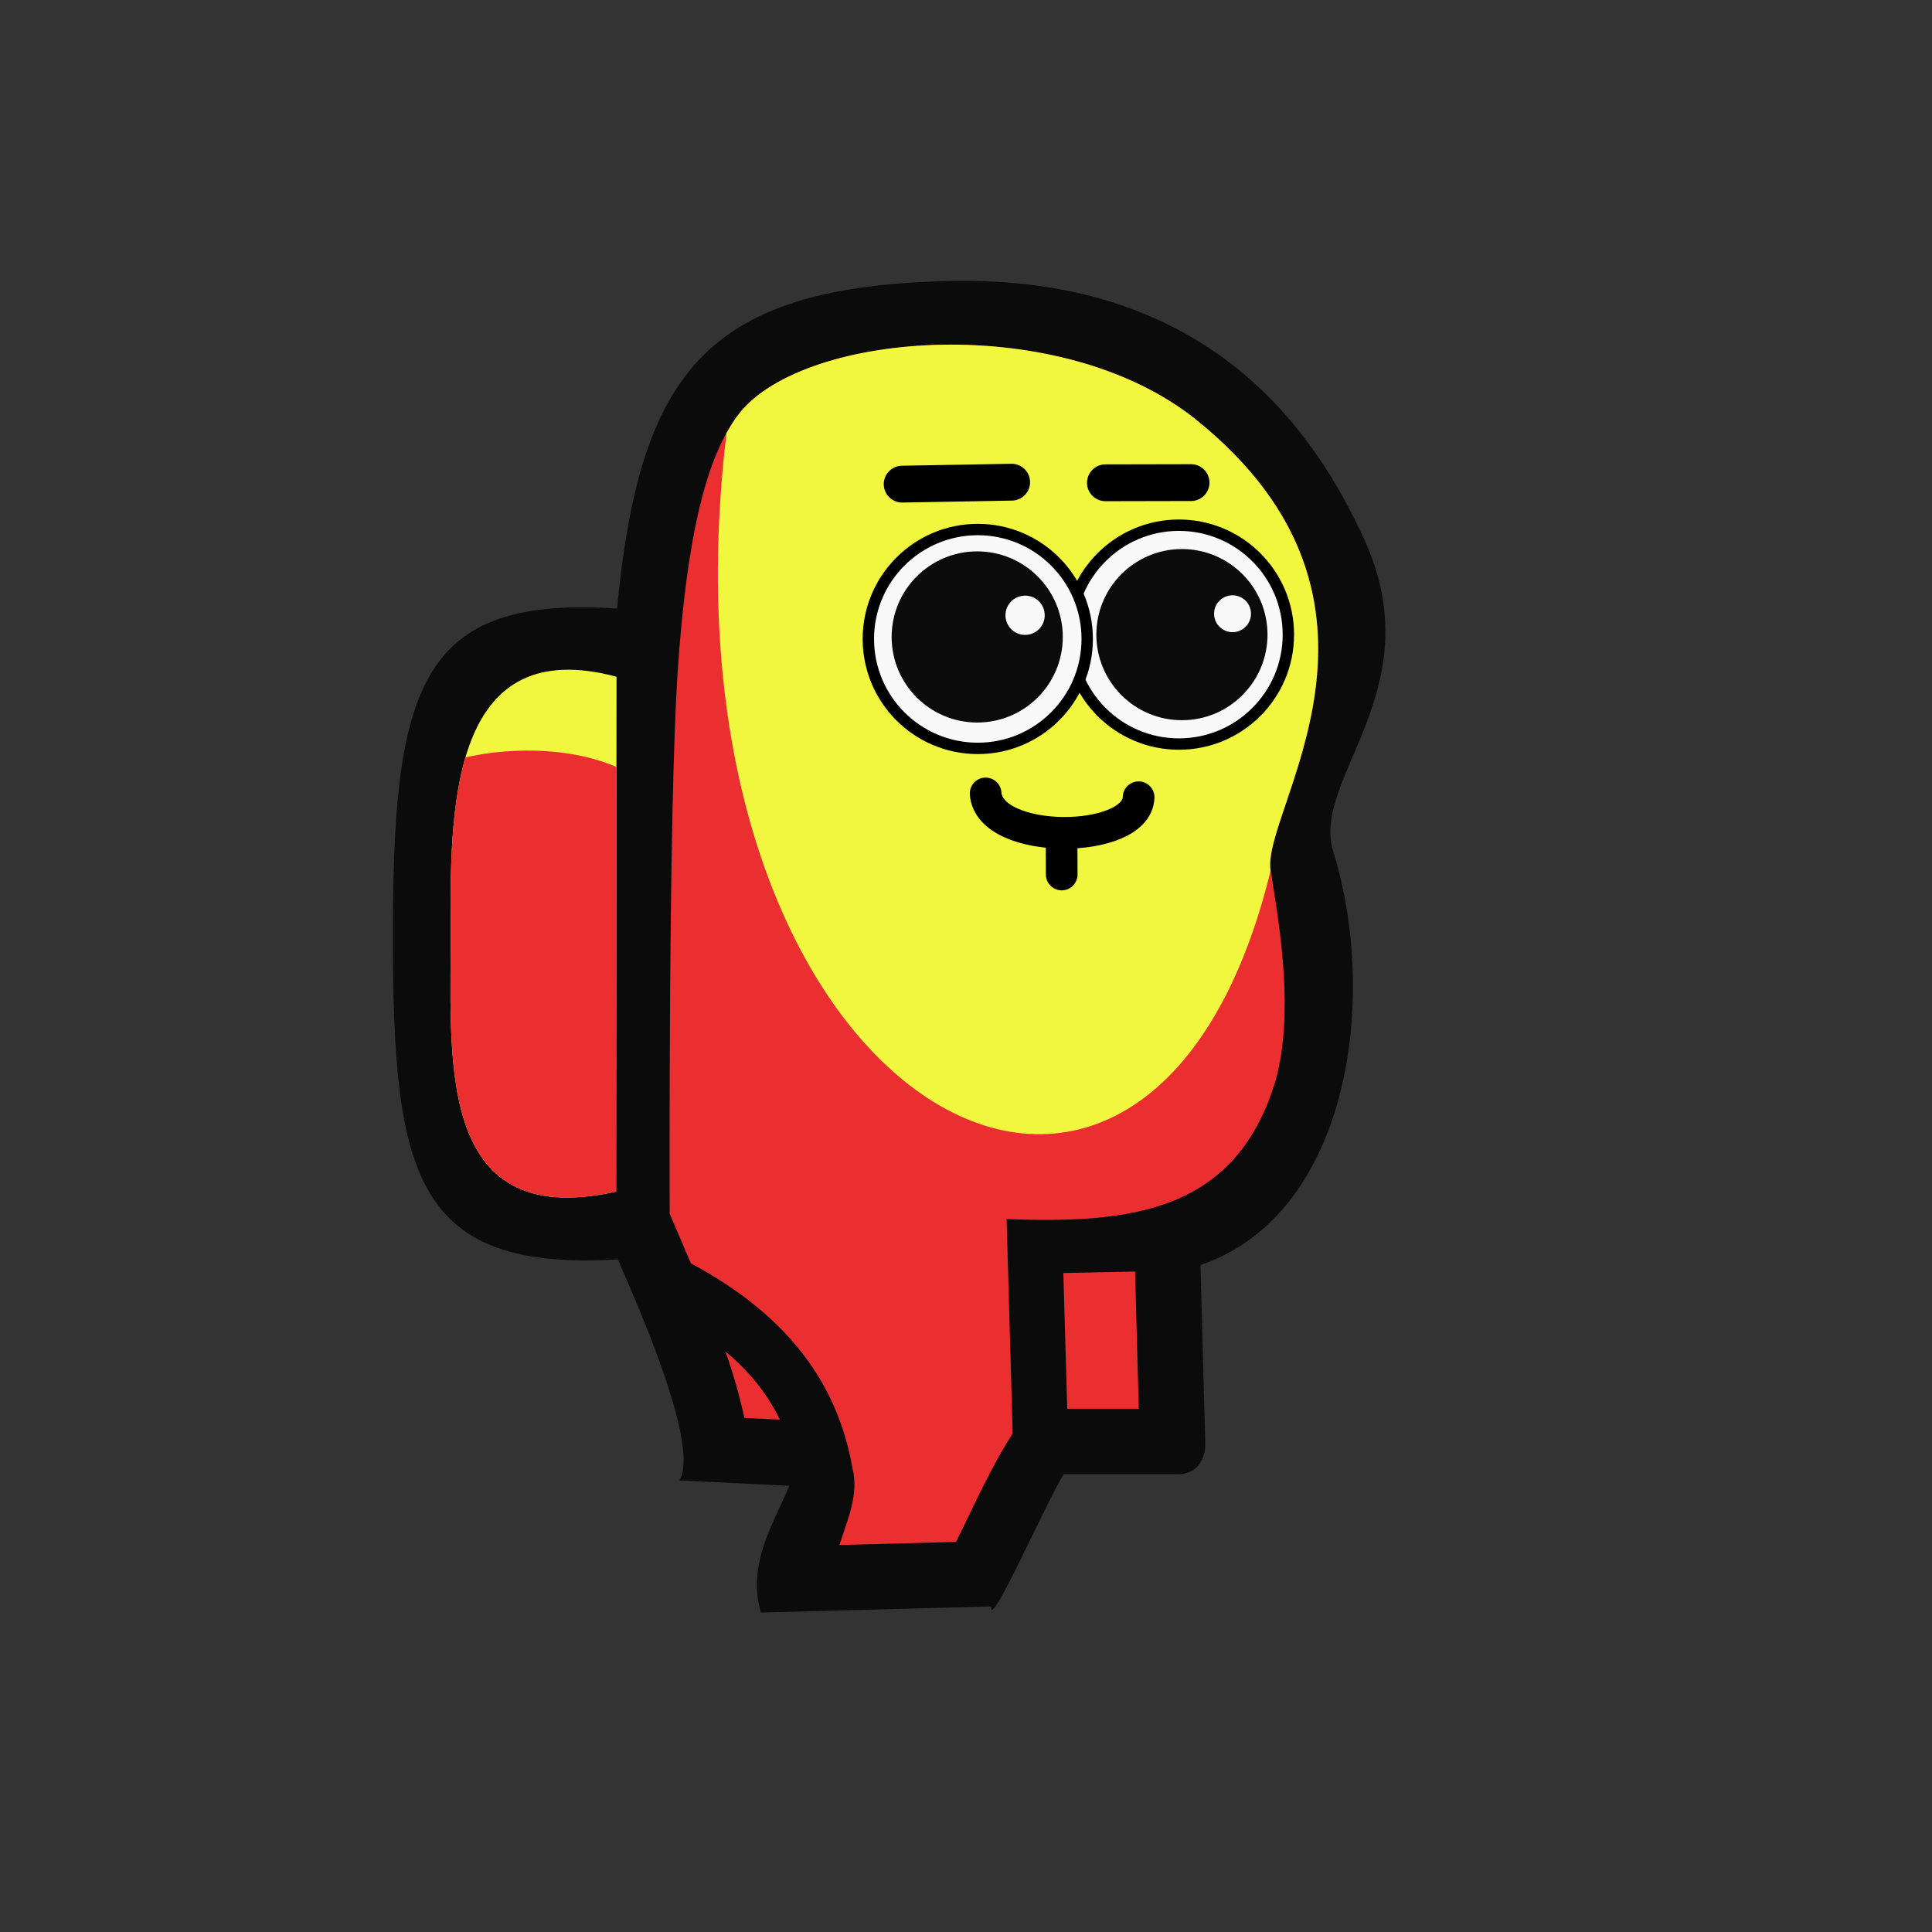 <?xml version="1.0" encoding="UTF-8" standalone="no"?>
<!-- Created with Inkscape (http://www.inkscape.org/) -->

<svg
   width="45.156mm"
   height="45.156mm"
   viewBox="0 0 45.156 45.156"
   version="1.1"
   id="svg1"
   xml:space="preserve"
   inkscape:version="1.3.2 (091e20e, 2023-11-25, custom)"
   sodipodi:docname="Amongus.svg"
   xmlns:inkscape="http://www.inkscape.org/namespaces/inkscape"
   xmlns:sodipodi="http://sodipodi.sourceforge.net/DTD/sodipodi-0.dtd"
   xmlns="http://www.w3.org/2000/svg"
   xmlns:svg="http://www.w3.org/2000/svg"><rect x="0" y="0" width="45.156" height="45.156" fill="#333333" stroke="none"/><sodipodi:namedview
     id="namedview1"
     pagecolor="#ffffff"
     bordercolor="#000000"
     borderopacity="0.25"
     inkscape:showpageshadow="2"
     inkscape:pageopacity="0.0"
     inkscape:pagecheckerboard="0"
     inkscape:deskcolor="#d1d1d1"
     inkscape:document-units="mm"
     inkscape:zoom="0.32069453"
     inkscape:cx="528.54035"
     inkscape:cy="579.99119"
     inkscape:window-width="1920"
     inkscape:window-height="965"
     inkscape:window-x="-8"
     inkscape:window-y="-8"
     inkscape:window-maximized="1"
     inkscape:current-layer="layer3" /><defs
     id="defs1"><clipPath
       clipPathUnits="userSpaceOnUse"
       id="clipPath11"><path
         id="path12"
         style="display:inline;opacity:1;fill:#000080;stroke-width:0.08"
         d="m 29.08,71.716 c -3.764,-1.002 -3.901,2.797 -3.876,5.777 0.025,2.98 -0.462,7.221 3.866,6.257 z"
         sodipodi:nodetypes="czcc" /></clipPath><clipPath
       clipPathUnits="userSpaceOnUse"
       id="clipPath14"><path
         id="path15"
         style="fill:#000080;stroke-width:0.08"
         d="m 30.383,71.566 c -0.073,4.01 -0.202,6.773 0.066,16.721 0.08,2.52 4.731,3.05 4.785,0.963 l 0.059,-3.137 c 0.016,-0.877 0.557,-1.977 1.383,-1.683 2.457,0.875 4.957,0.195 5.14,0.188 -0.643,0.634 -1.219,1.065 -2.188,1.326 -0.038,1.485 -0.007,3.563 1.62,3.558 3.755,-0.012 3.214,-10.058 2.98,-13.602 -7.93e-4,-0.003 -0.001,-0.005 -0.002,-0.008 -0.096,-1.558 0.535,-2.566 0.813,-3.539 0.687,-2.409 -1.632,-8.443 -8.933,-8.443 -1.687,0 -5.582,-0.16 -5.724,7.656 z"
         sodipodi:nodetypes="scccsccsccsss" /></clipPath></defs><g
     inkscape:groupmode="layer"
     id="layer3"
     inkscape:label="Layer 3"
     style="display:inline;opacity:1"
     transform="translate(-151.655,-198.646)"><g
       id="g534"
       transform="translate(313.747,193.124)"
       inkscape:export-filename="SK_00\botskin-default-000_idle.png"
       inkscape:export-xdpi="96"
       inkscape:export-ydpi="96"><rect
         style="fill:none;fill-opacity:1;stroke:none;stroke-width:1.291;stroke-linecap:round"
         id="rect520"
         width="45.156"
         height="45.156"
         x="-116.937"
         y="5.522"
         inkscape:export-filename="SK_00\botskin-default-000_idle.svg"
         inkscape:export-xdpi="96"
         inkscape:export-ydpi="96" /><g
         id="g526"
         transform="translate(-0.666,-0.476)"><g
           id="g525"
           transform="translate(-175.013,-50.067)"><path
             id="path520"
             style="display:inline;opacity:1;fill:#0b0b0b;fill-opacity:1;stroke-width:0.08"
             d="m 74.417,70.395 0.167,15.04 c -5.759,0.666 -6.292,-1.533 -6.275,-7.707 0.016,-6.036 0.791,-7.951 6.109,-7.333 z"
             sodipodi:nodetypes="ccsc"
             inkscape:export-filename="V1-V2.png"
             inkscape:export-xdpi="300"
             inkscape:export-ydpi="300" /><path
             id="path521"
             style="display:inline;opacity:1;fill:#0b0b0b;fill-opacity:1;stroke-width:0.08"
             d="m 80.305,62.681 c -5.16,0.117 -6.636,2.477 -7.071,8.993 -0.27,4.043 -0.205,6.888 0.064,16.855 0.141,4.468 7.885,5.234 7.996,0.952 l 0.046,-3.29 c 0.44,0.192 0.986,0.128 1.473,0.108 l 0.128,1.945 c 0.141,4.574 5.637,3.967 6.785,-1.352 1.066,-3.57 0.804,-7.25 0.557,-10.907 -0.109,-1.771 2.06,-3.849 0.46,-7.349 -1.113,-2.436 -3.275,-6.116 -10.439,-5.954 z"
             sodipodi:nodetypes="ssccccccsss" /><path
             id="path522"
             style="display:inline;opacity:1;fill:#f1f73f;fill-opacity:1;stroke-width:0.08"
             d="m 74.838,71.757 c -0.073,4.01 -0.202,6.773 0.066,16.721 0.08,2.52 4.731,3.05 4.785,0.963 l 0.059,-3.137 c 0.016,-0.877 0.557,-1.977 1.383,-1.683 2.457,0.875 4.957,0.195 5.14,0.188 -0.643,0.634 -1.219,1.065 -2.188,1.326 -0.038,1.485 -0.007,3.563 1.62,3.558 3.755,-0.012 3.214,-10.058 2.98,-13.602 -6.73e-4,-0.003 -0.001,-0.005 -0.002,-0.008 -0.096,-1.558 0.535,-2.566 0.812,-3.539 0.396,-1.389 -0.207,-3.984 -2.19,-5.932 -1.455,-1.43 -3.653,-2.511 -6.743,-2.511 -1.687,0 -5.582,-0.16 -5.724,7.656 z"
             sodipodi:nodetypes="scccsccsccssss" /><path
             id="path523"
             style="display:inline;opacity:1;fill:#f1f73f;fill-opacity:1;stroke-width:0.08"
             d="m 73.535,71.907 c -3.764,-1.002 -3.901,2.797 -3.876,5.777 0.025,2.98 -0.462,7.221 3.866,6.257 z"
             sodipodi:nodetypes="czcc" /><path
             style="display:inline;opacity:1;fill:#eb2e30;fill-opacity:1;stroke-width:0.08"
             d="m 24.845,73.845 c 0.166,-0.089 0.409,-0.174 0.704,-0.243 1.049,-0.245 2.753,-0.283 3.937,0.433 0.271,7.181 0.318,10.283 -1.291,10.308 -4.494,0.068 -3.274,-7.151 -3.35,-10.498 z"
             id="path524"
             sodipodi:nodetypes="cscsc"
             clip-path="url(#clipPath11)"
             transform="translate(44.455,0.19)" /><path
             style="display:inline;opacity:1;fill:#eb2e30;fill-opacity:1;stroke-width:0.08"
             d="m 29.605,72.87 c -0.048,4.426 0.023,12.099 -0.045,14.164 -0.077,2.337 2.103,4.237 3.282,4.161 1.141,-0.074 3.189,0 3.237,-1.19 0.048,-1.19 0.053,-3.738 0.196,-4.262 0.143,-0.524 2.564,-0.212 2.564,-0.212 l 0.476,3.713 2.427,1 2.523,-2.332 c 0.947,-4.556 0.547,-8.621 0.024,-13.179 -2.92,11.997 -14.908,7.53 -13.027,-8.048 -1.177,2.118 -1.554,3.69 -1.656,6.187 z"
             id="path525"
             sodipodi:nodetypes="sssssccccccs"
             clip-path="url(#clipPath14)"
             transform="translate(44.455,0.19)" /></g></g><g
         id="g533"
         transform="matrix(0.689,0,0,0.689,-235.439,-31.779)"
         style="display:inline"><circle
           style="fill:#f9f9f9;fill-opacity:1;stroke:#000000;stroke-width:0.386"
           id="circle526"
           cx="212.154"
           cy="75.103"
           r="3.712" /><circle
           style="fill:#0b0b0b;fill-opacity:1;stroke-width:0.08"
           id="circle527"
           cx="212.255"
           cy="75.103"
           r="2.903" /><circle
           style="fill:#f9f9f9;fill-opacity:1;stroke:#000000;stroke-width:0.386"
           id="circle528"
           cx="205.33"
           cy="75.25"
           r="3.712" /><circle
           style="fill:#0b0b0b;fill-opacity:1;stroke-width:0.08"
           id="circle529"
           cx="205.311"
           cy="75.182"
           r="2.903" /><circle
           style="fill:#f9f9f9;fill-opacity:1;stroke-width:0.063"
           id="circle530"
           cx="206.935"
           cy="74.446"
           r="0.666" /><circle
           style="fill:#f9f9f9;fill-opacity:1;stroke-width:0.06"
           id="circle531"
           cx="213.972"
           cy="74.394"
           r="0.626" /><path
           style="fill:none;fill-opacity:1;stroke:#000000;stroke-width:1.249;stroke-linecap:round"
           d="m 202.765,69.998 3.714,-0.066"
           id="path531"
           sodipodi:nodetypes="cc" /><path
           style="fill:none;fill-opacity:1;stroke:#000000;stroke-width:1.249;stroke-linecap:round"
           d="m 212.565,69.946 -2.905,0.006"
           id="path532"
           sodipodi:nodetypes="cc" /><path
           style="fill:none;fill-opacity:1;stroke:#000000;stroke-width:1.074;stroke-linecap:round"
           d="m 210.786,80.619 c -0.042,1.617 -5.072,1.647 -5.19,-0.129 m 2.577,1.671 0.004,1.079"
           id="path533"
           sodipodi:nodetypes="cccc" /></g></g><g
       id="g590"
       transform="translate(313.747,193.124)"
       inkscape:export-filename="SK_00\botskin-default-003.png"
       inkscape:export-xdpi="96"
       inkscape:export-ydpi="96"><rect
         style="fill:none;fill-opacity:1;stroke:none;stroke-width:1.291;stroke-linecap:round"
         id="rect576"
         width="45.156"
         height="45.156"
         x="-162.092"
         y="5.522"
         inkscape:export-filename="SK_00\botskin-default-003.png"
         inkscape:export-xdpi="96"
         inkscape:export-ydpi="96" /><g
         id="g582"
         transform="translate(-311.293,-8.786)"><g
           id="g581"><path
             id="path576"
             style="display:inline;fill:#0b0b0b;fill-opacity:1;stroke-width:0.08"
             d="m 164.493,28.613 0.167,15.04 c -5.759,0.666 -6.292,-1.533 -6.275,-7.707 0.016,-6.036 0.791,-7.951 6.109,-7.333 z"
             sodipodi:nodetypes="ccsc" /><path
             id="path577"
             style="display:inline;fill:#0b0b0b;fill-opacity:1;stroke-width:0.08"
             d="m 163.512,29.892 c -0.237,3.545 -0.194,13.042 -0.194,13.042 -0.148,-0.074 2.384,4.924 1.763,5.976 l 2.571,0.125 c -0.404,0.943 -0.987,1.84 -0.668,2.963 l 5.38,-0.143 c -0.039,0.606 1.306,-2.482 1.7,-3.091 l 2.618,-2.49e-4 c 0.389,0.034 0.723,-0.256 0.688,-0.78 l -0.111,-4.108 c 3.471,-1.184 4.176,-6.219 3.101,-9.674 -0.527,-1.694 2.329,-3.782 0.729,-7.282 -1.113,-2.436 -3.545,-6.183 -9.706,-6.044 -6.162,0.139 -7.436,2.5 -7.871,9.016 z"
             sodipodi:nodetypes="scccccccccsscs" /><path
             id="path578"
             style="display:inline;fill:#eb2e30;fill-opacity:1;stroke-width:0.08"
             d="m 166.494,23.953 c -0.772,0.961 -1.241,2.87 -1.453,6.041 -0.22,3.287 -0.189,12.333 -0.188,12.686 1.812,4.262 -1.16,-2.739 0.498,1.157 1.798,0.967 3.358,2.398 3.772,4.776 0.161,0.616 -0.117,1.224 -0.303,1.806 l 2.725,-0.072 c 0.426,-0.855 0.807,-1.73 1.325,-2.535 l -0.142,-5.01 c 2.911,0.107 5.388,-0.154 6.303,-3.293 0.392,-1.515 0.118,-3.367 -0.133,-4.849 -0.236,-1.396 3.59,-6.242 -1.731,-10.533 -3.171,-2.557 -9.141,-2.078 -10.674,-0.172 z m 9.237,20.074 -1.677,0.035 0.091,3.172 h 1.672 z m -9.576,1.869 c 0.183,0.508 0.329,1.027 0.444,1.553 l 0.829,0.04 c -0.308,-0.637 -0.741,-1.152 -1.273,-1.594 z m 7.438,5.114 c 0.003,0.002 0.005,0.004 0.008,0.006 -0.002,-0.003 3.1e-4,-4.98e-4 -0.002,-0.004 -10e-4,-0.001 -0.005,-6.21e-4 -0.006,-0.002 z"
             sodipodi:nodetypes="sscccccccssssccccccccccccc" /><path
             id="path579"
             style="display:inline;fill:#f1f73f;fill-opacity:1;stroke-width:0.08"
             d="m 163.611,30.125 c -3.764,-1.002 -3.901,2.797 -3.876,5.777 0.025,2.98 -0.462,7.221 3.866,6.257 z"
             sodipodi:nodetypes="czcc" /><path
             style="display:inline;fill:#eb2e30;fill-opacity:1;stroke-width:0.08"
             d="m 24.845,73.845 c 0.166,-0.089 0.409,-0.174 0.704,-0.243 1.049,-0.245 2.753,-0.283 3.937,0.433 0.271,7.181 0.318,10.283 -1.291,10.308 -4.494,0.068 -3.274,-7.151 -3.35,-10.498 z"
             id="path580"
             sodipodi:nodetypes="cscsc"
             clip-path="url(#clipPath11)"
             transform="translate(134.531,-41.591)" /><path
             id="path581"
             style="display:inline;fill:#f1f73f;fill-opacity:1;stroke-width:0.08"
             d="m 171.216,22.365 c -2.08,0.038 -3.956,0.635 -4.722,1.588 -0.111,0.138 -0.213,0.3 -0.312,0.478 -1.874,15.57 9.797,22.221 12.716,10.227 -0.236,-1.396 3.59,-6.242 -1.731,-10.533 -1.586,-1.279 -3.871,-1.798 -5.952,-1.76 z m 7.682,12.293 c 0.015,0.133 0.037,0.269 0.063,0.406 -0.022,-0.134 -0.041,-0.277 -0.063,-0.406 z" /></g></g><g
         id="g589"
         transform="matrix(0.689,0,0,0.689,-280.711,-31.391)"
         style="display:inline"><circle
           style="fill:#f9f9f9;fill-opacity:1;stroke:#000000;stroke-width:0.386"
           id="circle582"
           cx="212.154"
           cy="75.103"
           r="3.712" /><circle
           style="fill:#0b0b0b;fill-opacity:1;stroke-width:0.08"
           id="circle583"
           cx="212.255"
           cy="75.103"
           r="2.903" /><circle
           style="fill:#f9f9f9;fill-opacity:1;stroke:#000000;stroke-width:0.386"
           id="circle584"
           cx="205.33"
           cy="75.25"
           r="3.712" /><circle
           style="fill:#0b0b0b;fill-opacity:1;stroke-width:0.08"
           id="circle585"
           cx="205.311"
           cy="75.182"
           r="2.903" /><circle
           style="fill:#f9f9f9;fill-opacity:1;stroke-width:0.063"
           id="circle586"
           cx="206.935"
           cy="74.446"
           r="0.666" /><circle
           style="fill:#f9f9f9;fill-opacity:1;stroke-width:0.06"
           id="circle587"
           cx="213.972"
           cy="74.394"
           r="0.626" /><path
           style="fill:none;fill-opacity:1;stroke:#000000;stroke-width:1.249;stroke-linecap:round"
           d="m 202.765,69.998 3.714,-0.066"
           id="path587"
           sodipodi:nodetypes="cc" /><path
           style="fill:none;fill-opacity:1;stroke:#000000;stroke-width:1.249;stroke-linecap:round"
           d="m 212.565,69.946 -2.905,0.006"
           id="path588"
           sodipodi:nodetypes="cc" /><path
           style="fill:none;fill-opacity:1;stroke:#000000;stroke-width:1.074;stroke-linecap:round"
           d="m 210.786,80.619 c -0.042,1.617 -5.072,1.647 -5.19,-0.129 m 2.577,1.671 0.004,1.079"
           id="path589"
           sodipodi:nodetypes="cccc" /></g></g></g></svg>
